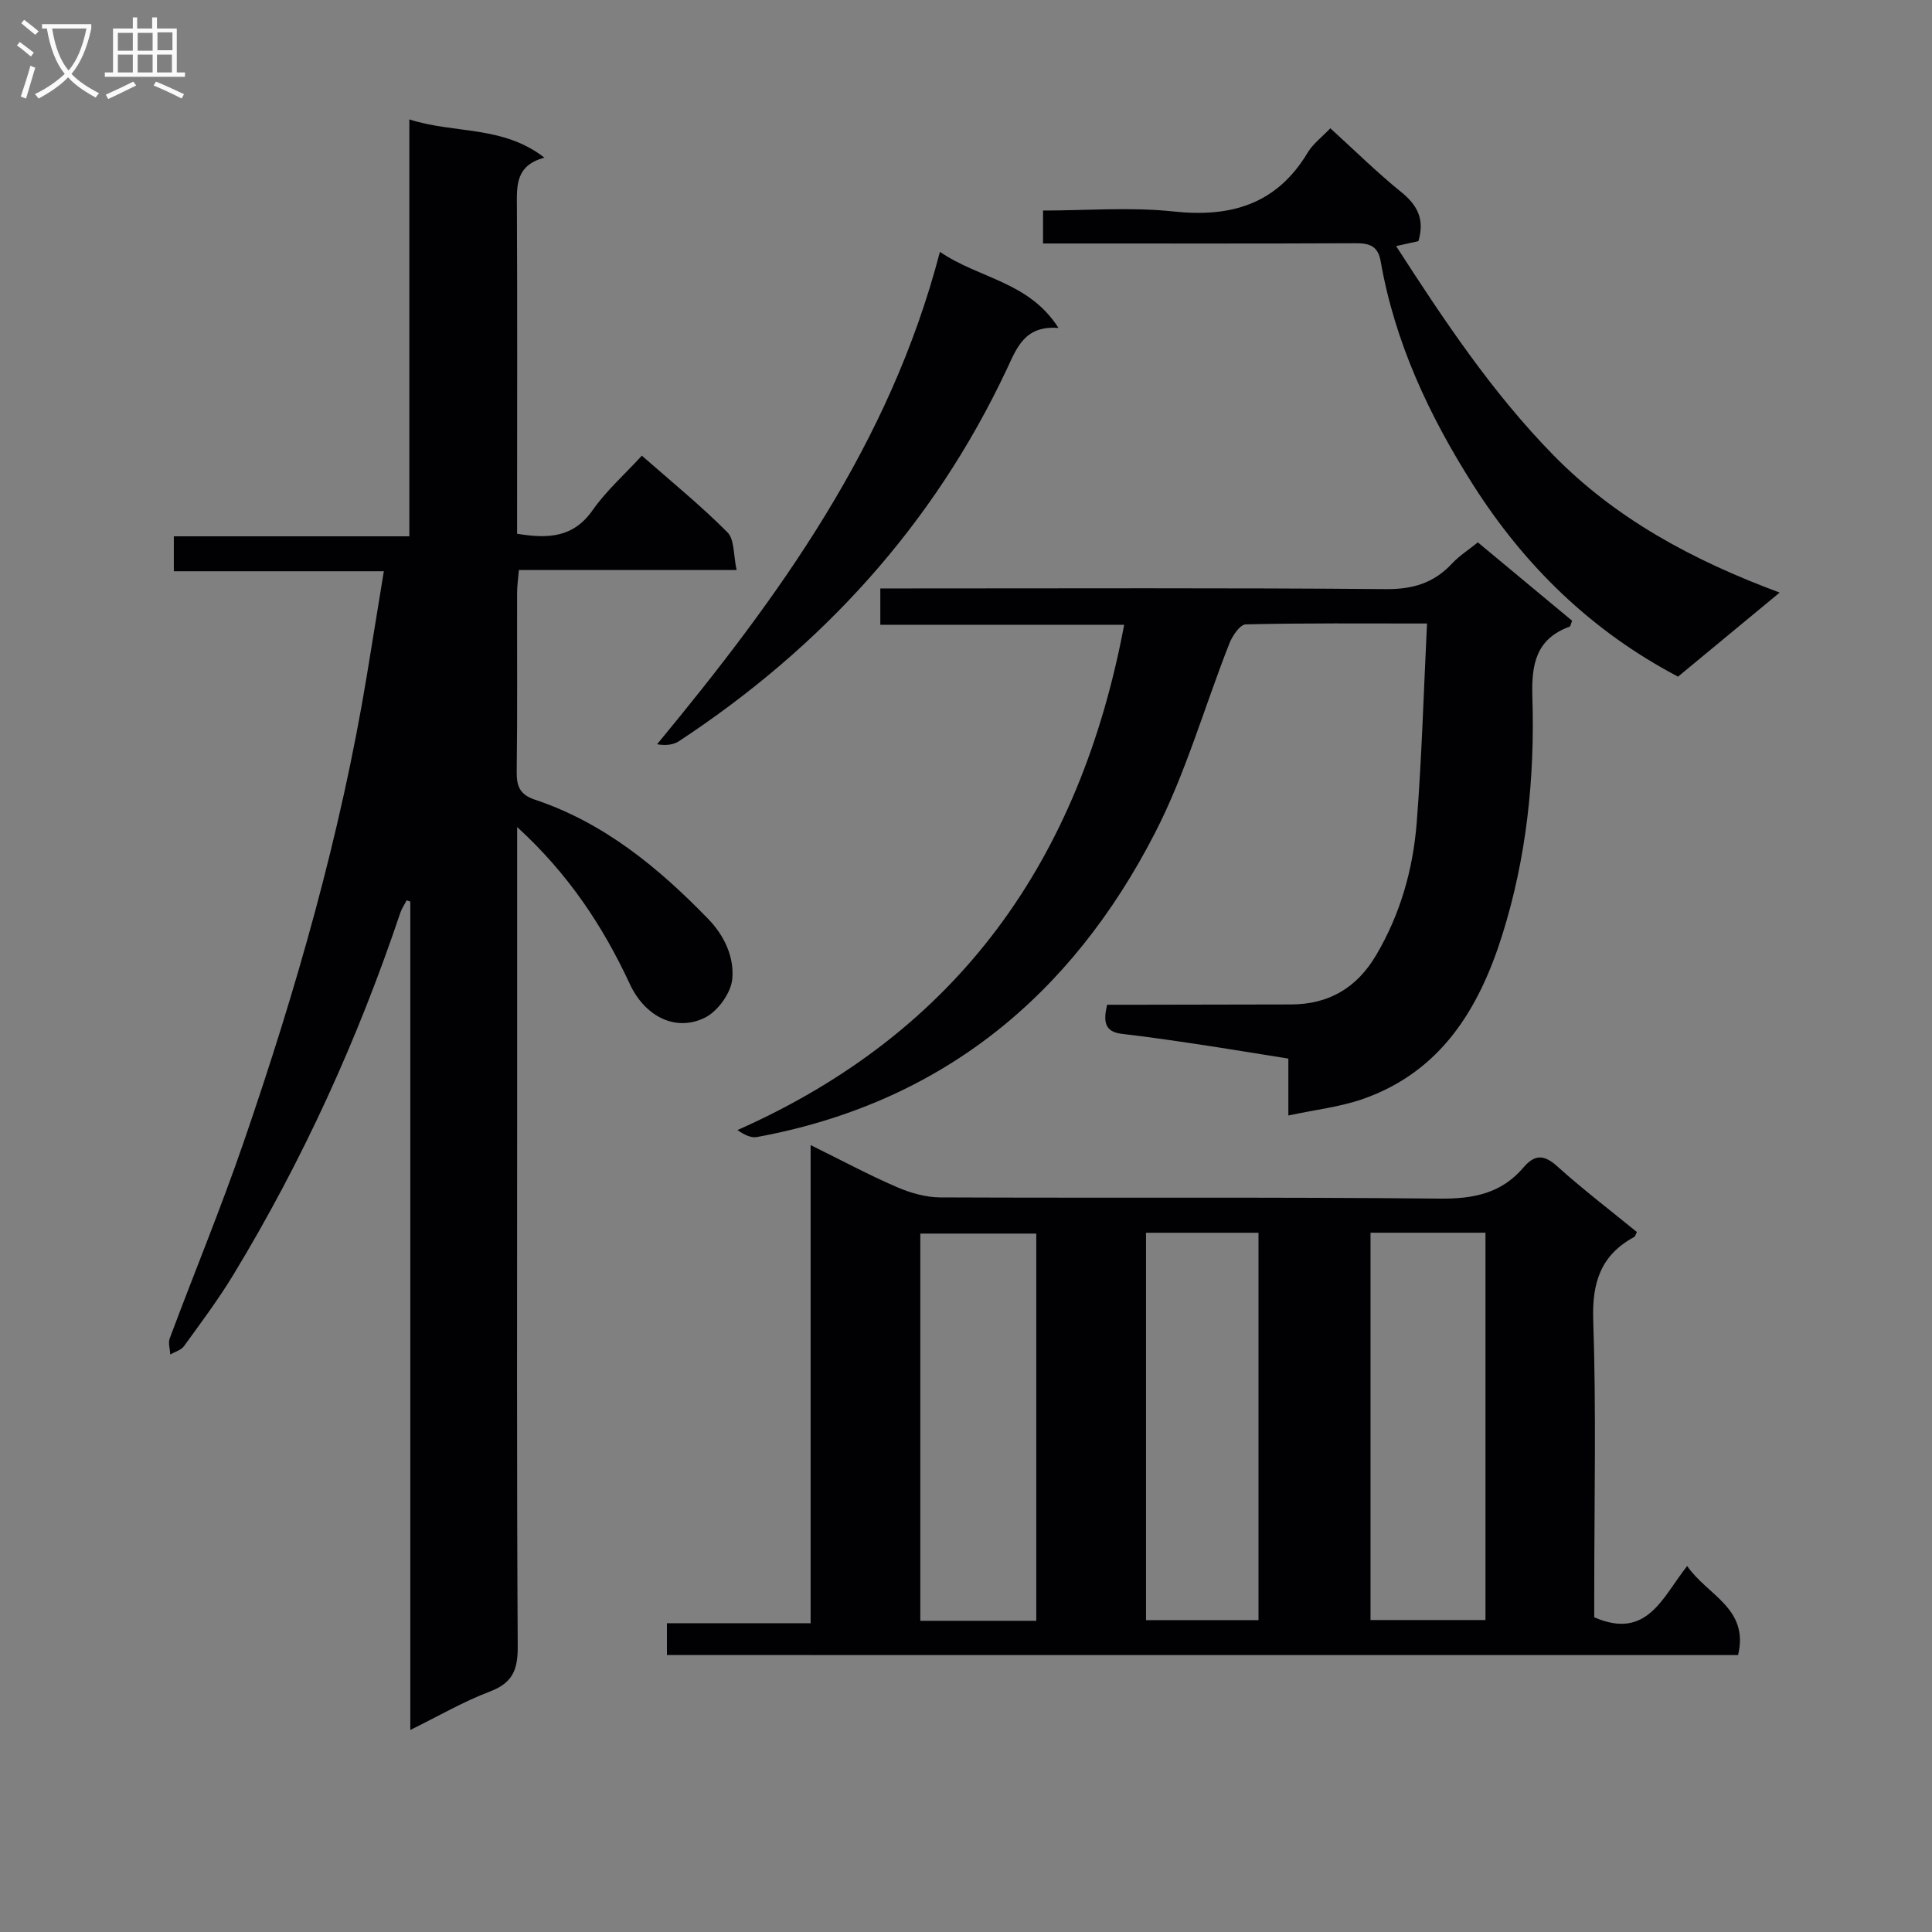 <svg enable-background="new 0 0 400 400" viewBox="0 0 400 400" xmlns="http://www.w3.org/2000/svg"><rect x="0" y="0" width="400" height="400" fill="#808080" stroke="none"/><g fill="#010104"><path d="m107.07 171.23v59.62c0 36.66-.1 73.32.12 109.98.03 4.78-.99 7.58-5.73 9.37-5.52 2.09-10.69 5.11-16.51 7.97 0-57.63 0-114.57 0-171.51-.25-.09-.5-.17-.75-.26-.45.86-1.01 1.68-1.32 2.59-8.82 26.24-20.22 51.29-34.58 74.96-3.1 5.11-6.7 9.91-10.21 14.76-.6.83-1.87 1.16-2.84 1.72-.05-1.12-.47-2.37-.11-3.34 5.06-13.54 10.59-26.91 15.29-40.57 10.88-31.58 20.07-63.63 25.52-96.66 1.15-6.99 2.28-13.99 3.52-21.59-14.92 0-29.01 0-43.48 0 0-2.55 0-4.61 0-7.23h48.76c0-28.95 0-57.34 0-86.32 9.37 3.03 19.28 1.18 27.97 7.92-6.07 1.62-5.72 5.9-5.7 10.28.1 20.66.04 41.33.04 61.99v5.6c6.38 1.04 11.62.86 15.65-4.9 2.82-4.02 6.59-7.36 10.18-11.27 6.16 5.42 12.23 10.35 17.71 15.86 1.5 1.5 1.23 4.76 1.91 7.82-15.46 0-30.06 0-45.08 0-.15 1.85-.37 3.27-.37 4.7-.03 12.33.08 24.66-.08 36.99-.04 3.06.61 4.8 3.79 5.86 14.27 4.77 25.51 14.03 35.82 24.65 3.48 3.58 5.43 8.01 5.02 12.48-.27 2.89-3.01 6.69-5.67 8-6.19 3.05-12.49-.39-15.55-6.98-5.54-11.93-12.7-22.79-23.32-32.49z"/><path d="m138.08 342.66c0-2.09 0-4.03 0-6.59h29.75c0-33.11 0-65.61 0-98.99 6.52 3.21 12.07 6.19 17.82 8.68 2.8 1.21 5.98 2.13 8.99 2.15 34.49.15 68.98-.09 103.47.25 6.95.07 12.74-1.08 17.3-6.44 2.3-2.7 4.23-2.75 7-.25 5.3 4.78 10.99 9.11 16.49 13.61-.27.51-.34.9-.56 1.02-6.92 3.77-8.75 9.42-8.48 17.27.64 18.81.21 37.65.21 56.48v4.99c10.97 4.79 14.14-4.21 19.24-10.61 4.24 6.12 12.86 8.75 10.54 18.44-73.78-.01-147.65-.01-221.77-.01zm76.47-7.09c0-27.05 0-53.48 0-80.17-8.15 0-16.03 0-24.01 0v80.17zm69.2-80.35v80.19h23.8c0-26.96 0-53.5 0-80.19-8.02 0-15.64 0-23.8 0zm-46.48.01v80.2h23.29c0-26.95 0-53.5 0-80.2-7.84 0-15.3 0-23.29 0z"/><path d="m305.97 112.29c6.87 5.71 13.24 11 19.52 16.23-.27.66-.32 1.15-.52 1.22-6.99 2.55-7.92 7.83-7.71 14.58.53 16.69-1.2 33.24-6.23 49.25-4.81 15.31-12.72 28.32-28.87 33.97-4.72 1.65-9.83 2.21-15.42 3.41 0-4.54 0-7.81 0-11.78-6.61-1.05-12.9-2.1-19.22-3.04-5.09-.77-10.19-1.49-15.3-2.09-3.52-.42-3.83-2.54-3-6.02h6.09c10.66-.02 21.33-.03 31.99-.06 7.82-.02 13.62-3.44 17.61-10.2 5.01-8.48 7.64-17.75 8.4-27.4 1.06-13.53 1.44-27.11 2.14-41.27-13.31 0-25.43-.11-37.53.18-1.18.03-2.75 2.34-3.37 3.9-5.17 13.1-9.02 26.85-15.43 39.3-17.38 33.8-44.28 55.93-82.4 62.94-1.18.22-2.51-.39-4.04-1.44 45.86-20.33 70.92-56.02 80.07-104.62-16.8 0-33.48 0-50.49 0 0-2.66 0-4.72 0-7.52h5.73c32.99 0 65.99-.14 98.97.14 5.62.05 9.96-1.3 13.71-5.34 1.46-1.56 3.31-2.73 5.3-4.34z"/><path d="m275.43 26.56c5.18 4.71 9.69 9.17 14.59 13.13 3.33 2.69 5.02 5.56 3.65 10.24-1.1.24-2.47.55-4.62 1.02 9.92 15.36 19.87 30.32 32.53 43.25 12.9 13.17 28.75 21.75 46.88 28.49-7.47 6.18-14.19 11.73-21.04 17.4-17.89-9.4-31.77-22.92-42.49-39.8-9.06-14.27-16.14-29.4-19.08-46.2-.57-3.23-2.36-3.74-5.22-3.73-19.49.09-38.97.05-58.46.05-1.96 0-3.92 0-6.22 0 0-2.4 0-4.28 0-6.82 9.12 0 18.15-.76 26.98.19 11.97 1.29 21.42-1.5 27.84-12.23 1.09-1.8 2.91-3.15 4.66-4.99z"/><path d="m194.6 52.14c8.18 5.6 18.4 6.11 24.55 15.76-7.06-.55-8.64 4.16-10.77 8.68-15.16 32.17-38.23 57.4-67.8 76.87-1.15.76-2.67.95-4.54.64 25.26-30.57 48.16-62.04 58.56-101.95z"/></g><path d="m6.4 11.7c-1-.8-1.9-1.6-2.9-2.3l.6-.7c.9.7 1.9 1.4 2.9 2.2zm-2.1 8.3c.7-2.1 1.4-4.2 2-6.4.2.1.6.3 1 .4-.7 2.3-1.3 4.4-1.9 6.4zm3-12.8c-1.1-.9-2.1-1.7-2.9-2.4l.6-.7c1 .8 2 1.5 3 2.4zm1.4-1.3v-.9h10.2v.9c-.9 4.2-2.3 7.3-4.1 9.4 1.3 1.4 3.2 2.7 5.7 4-.2.2-.4.5-.7.9-2.5-1.4-4.4-2.7-5.7-4.2-1.4 1.5-3.5 3-6.1 4.4 0 0 0 0-.1-.1-.3-.4-.5-.7-.7-.8 2.7-1.3 4.7-2.8 6.2-4.2-1.8-2.2-3-5.3-3.7-9.4zm9.2 0h-7.1c.6 3.8 1.7 6.7 3.4 8.7 1.7-2 2.9-4.8 3.7-8.7z" fill="#fbfafa"/><path d="m31.6 3.6h.9v2.3h4.1v9.1h1.7v.9h-16.6v-.9h1.7v-9.1h4.1v-2.3h.9v2.3h3.1v-2.3zm-4 13.3.6.8c-1.9.9-3.8 1.9-5.8 2.8-.2-.3-.3-.6-.5-.9 2-.9 3.9-1.8 5.7-2.7zm-3.2-10.1v3.7h3.1v-3.7zm0 4.5v3.7h3.1v-3.7zm4.1-4.5v3.7h3.1v-3.7zm0 4.5v3.7h3.1v-3.7zm9.1 9.1c-2.1-1.1-4.1-2-5.8-2.7l.5-.8c2.2.9 4.1 1.8 5.8 2.6zm-1.9-13.7h-3.1v3.7h3.1v-3.6zm-3.2 4.6v3.7h3.1v-3.7z" fill="#fbfafa"/></svg>